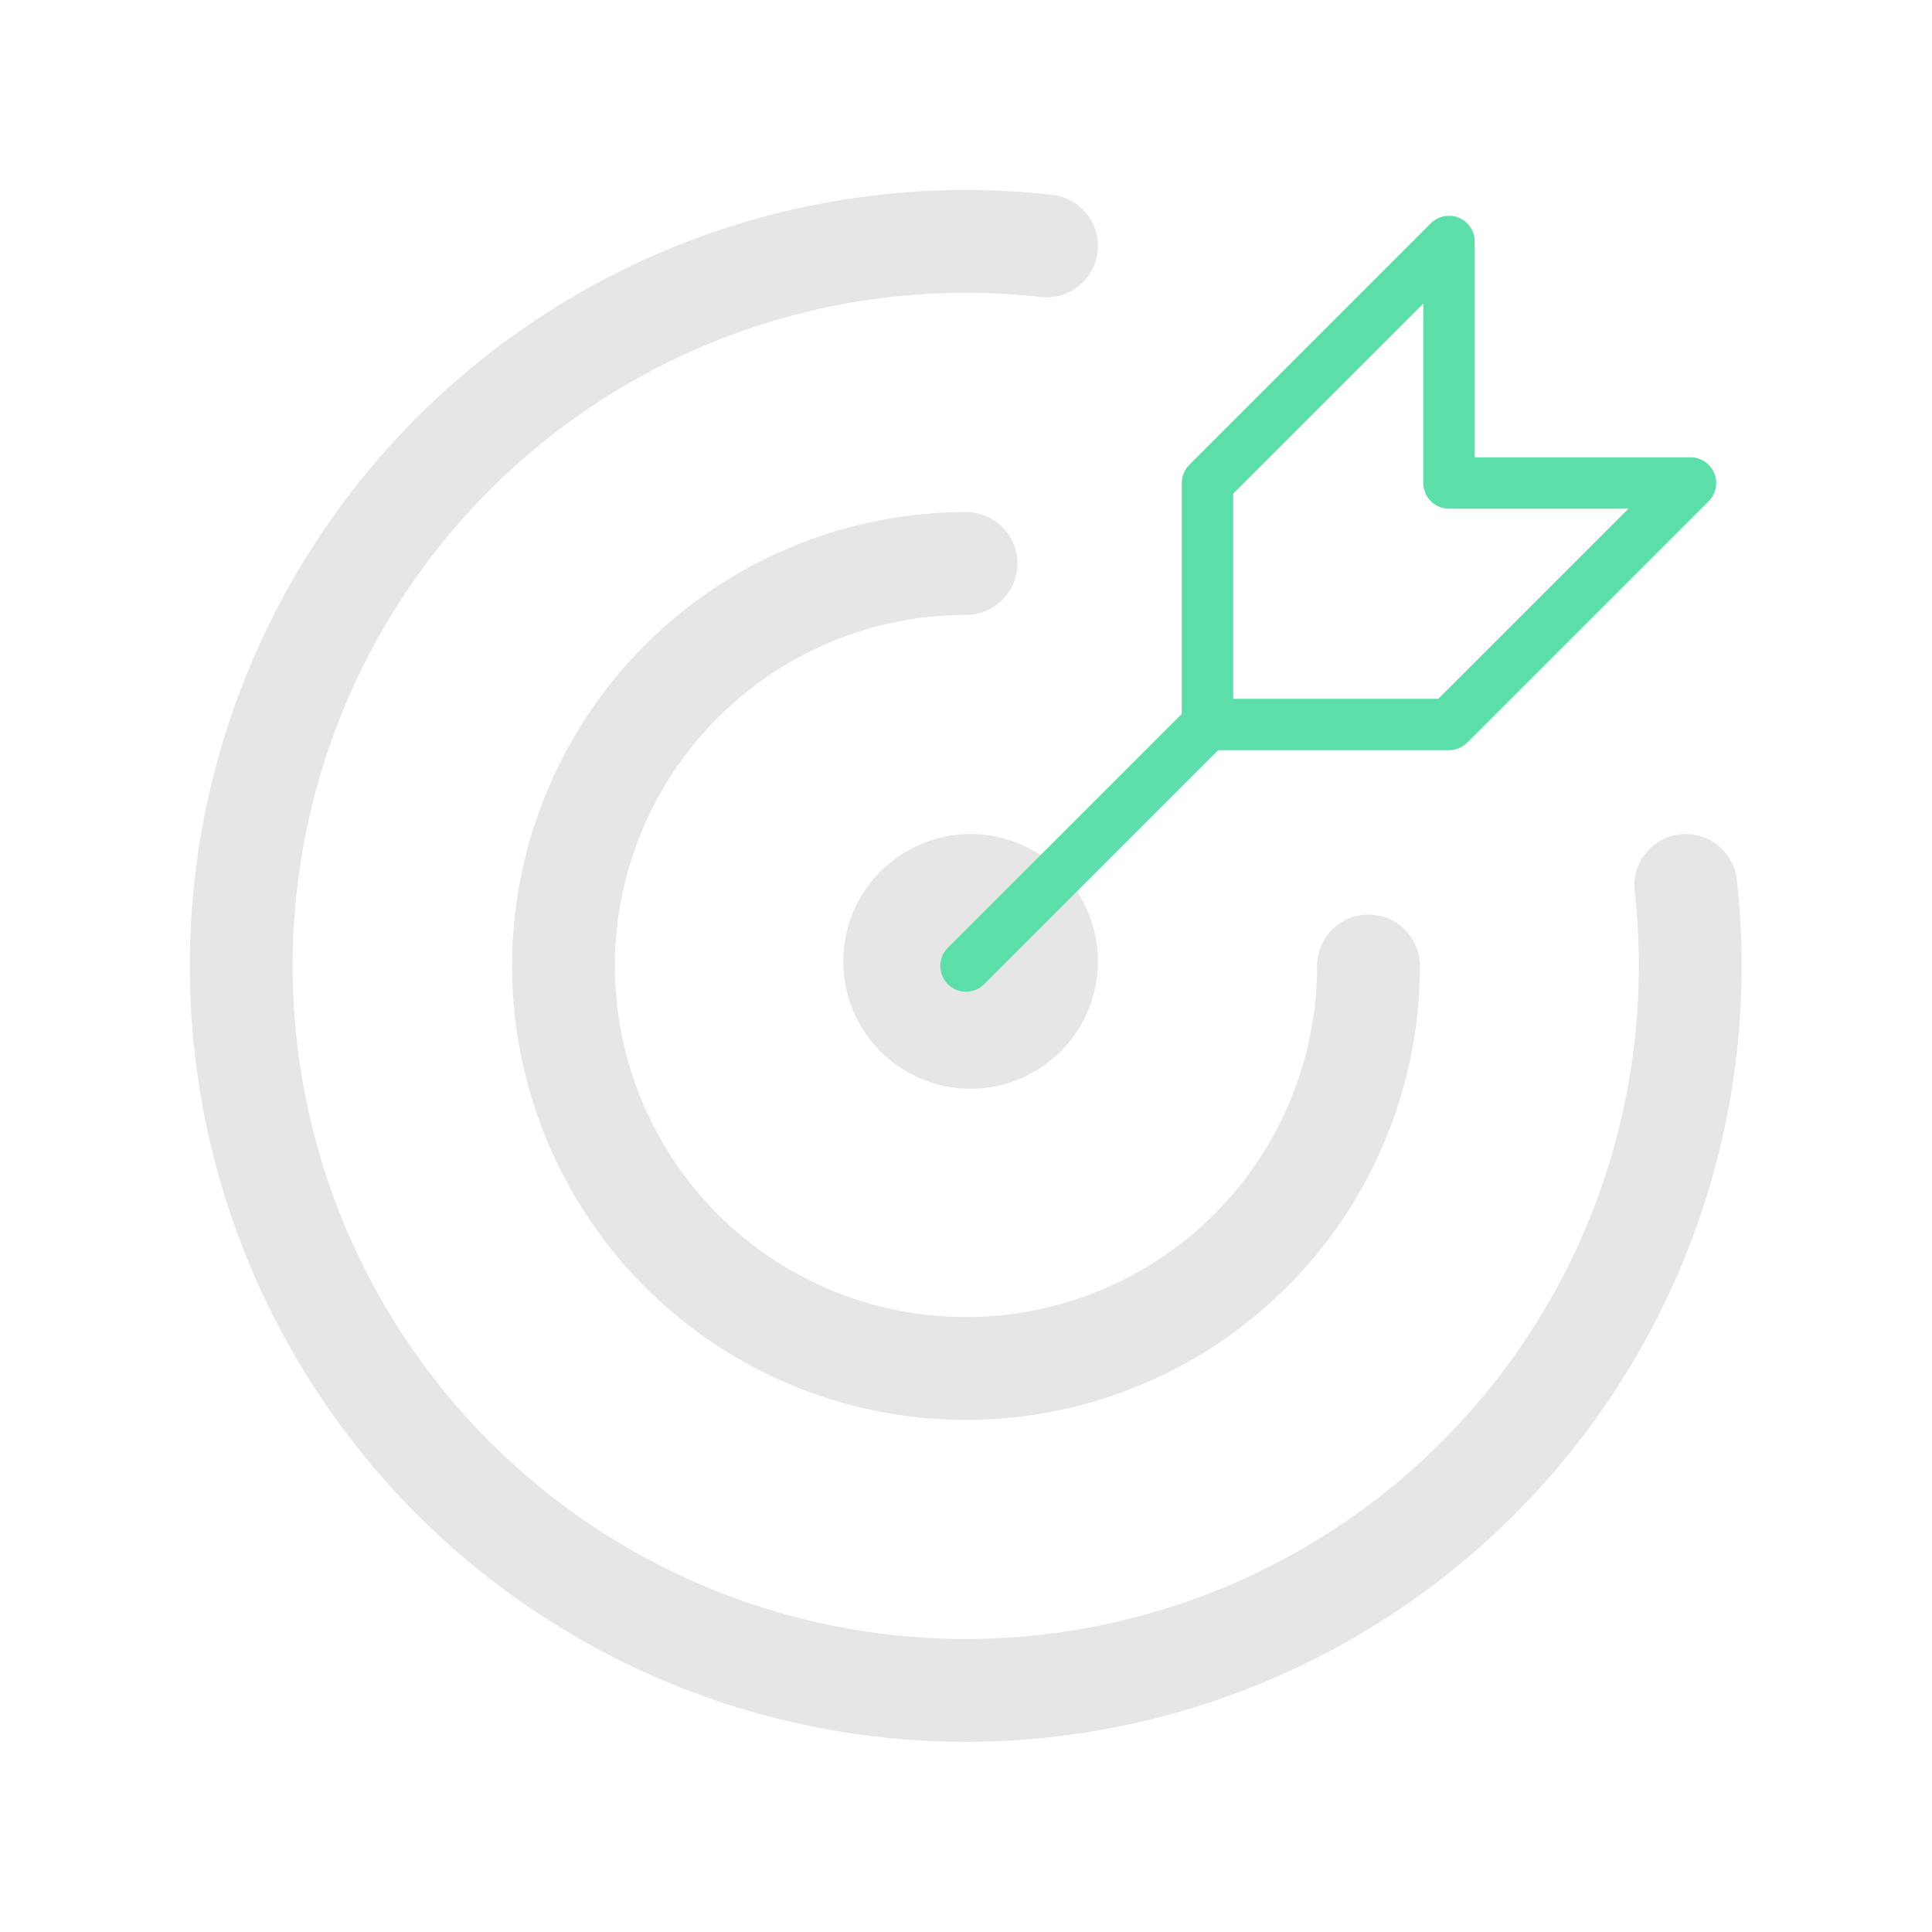 <svg xmlns="http://www.w3.org/2000/svg" width="75.155" height="75.155" viewBox="0 0 75.155 75.155">
  <g id="Group_73" data-name="Group 73" transform="translate(-271.422 -169.464)">
    <path id="Path_48" data-name="Path 48" d="M0,0H75.155V75.155H0Z" transform="translate(271.422 169.464)" fill="none"/>
    <path id="Path_49" data-name="Path 49" d="M13.953,13.953m-2.953,0A2.953,2.953,0,1,0,13.953,11,2.953,2.953,0,0,0,11,13.953" transform="translate(295.225 192.91)" fill="none" stroke="#e6e6e6" stroke-linecap="round" stroke-linejoin="round" stroke-width="4"/>
    <path id="Path_50" data-name="Path 50" d="M22.657,7A15.657,15.657,0,1,0,38.314,22.657" transform="translate(286.342 184.384)" fill="none" stroke="#e6e6e6" stroke-linecap="round" stroke-linejoin="round" stroke-width="4"/>
    <path id="Path_51" data-name="Path 51" d="M34.322,3.175A28.183,28.183,0,1,0,59.189,28.055" transform="translate(277.809 175.855)" fill="none" stroke="#e6e6e6" stroke-linecap="round" stroke-linejoin="round" stroke-width="4"/>
    <path id="Path_52" data-name="Path 52" d="M15,12.394v9.394h9.394l9.394-9.394H24.394V3Z" transform="translate(303.394 175.858)" fill="none" stroke="#5bdeaa" stroke-linecap="round" stroke-linejoin="round" stroke-width="2"/>
    <path id="Path_53" data-name="Path 53" d="M21.394,9,12,18.394" transform="translate(297 188.647)" fill="none" stroke="#5bdeaa" stroke-linecap="round" stroke-linejoin="round" stroke-width="2"/>
  </g>
</svg>
